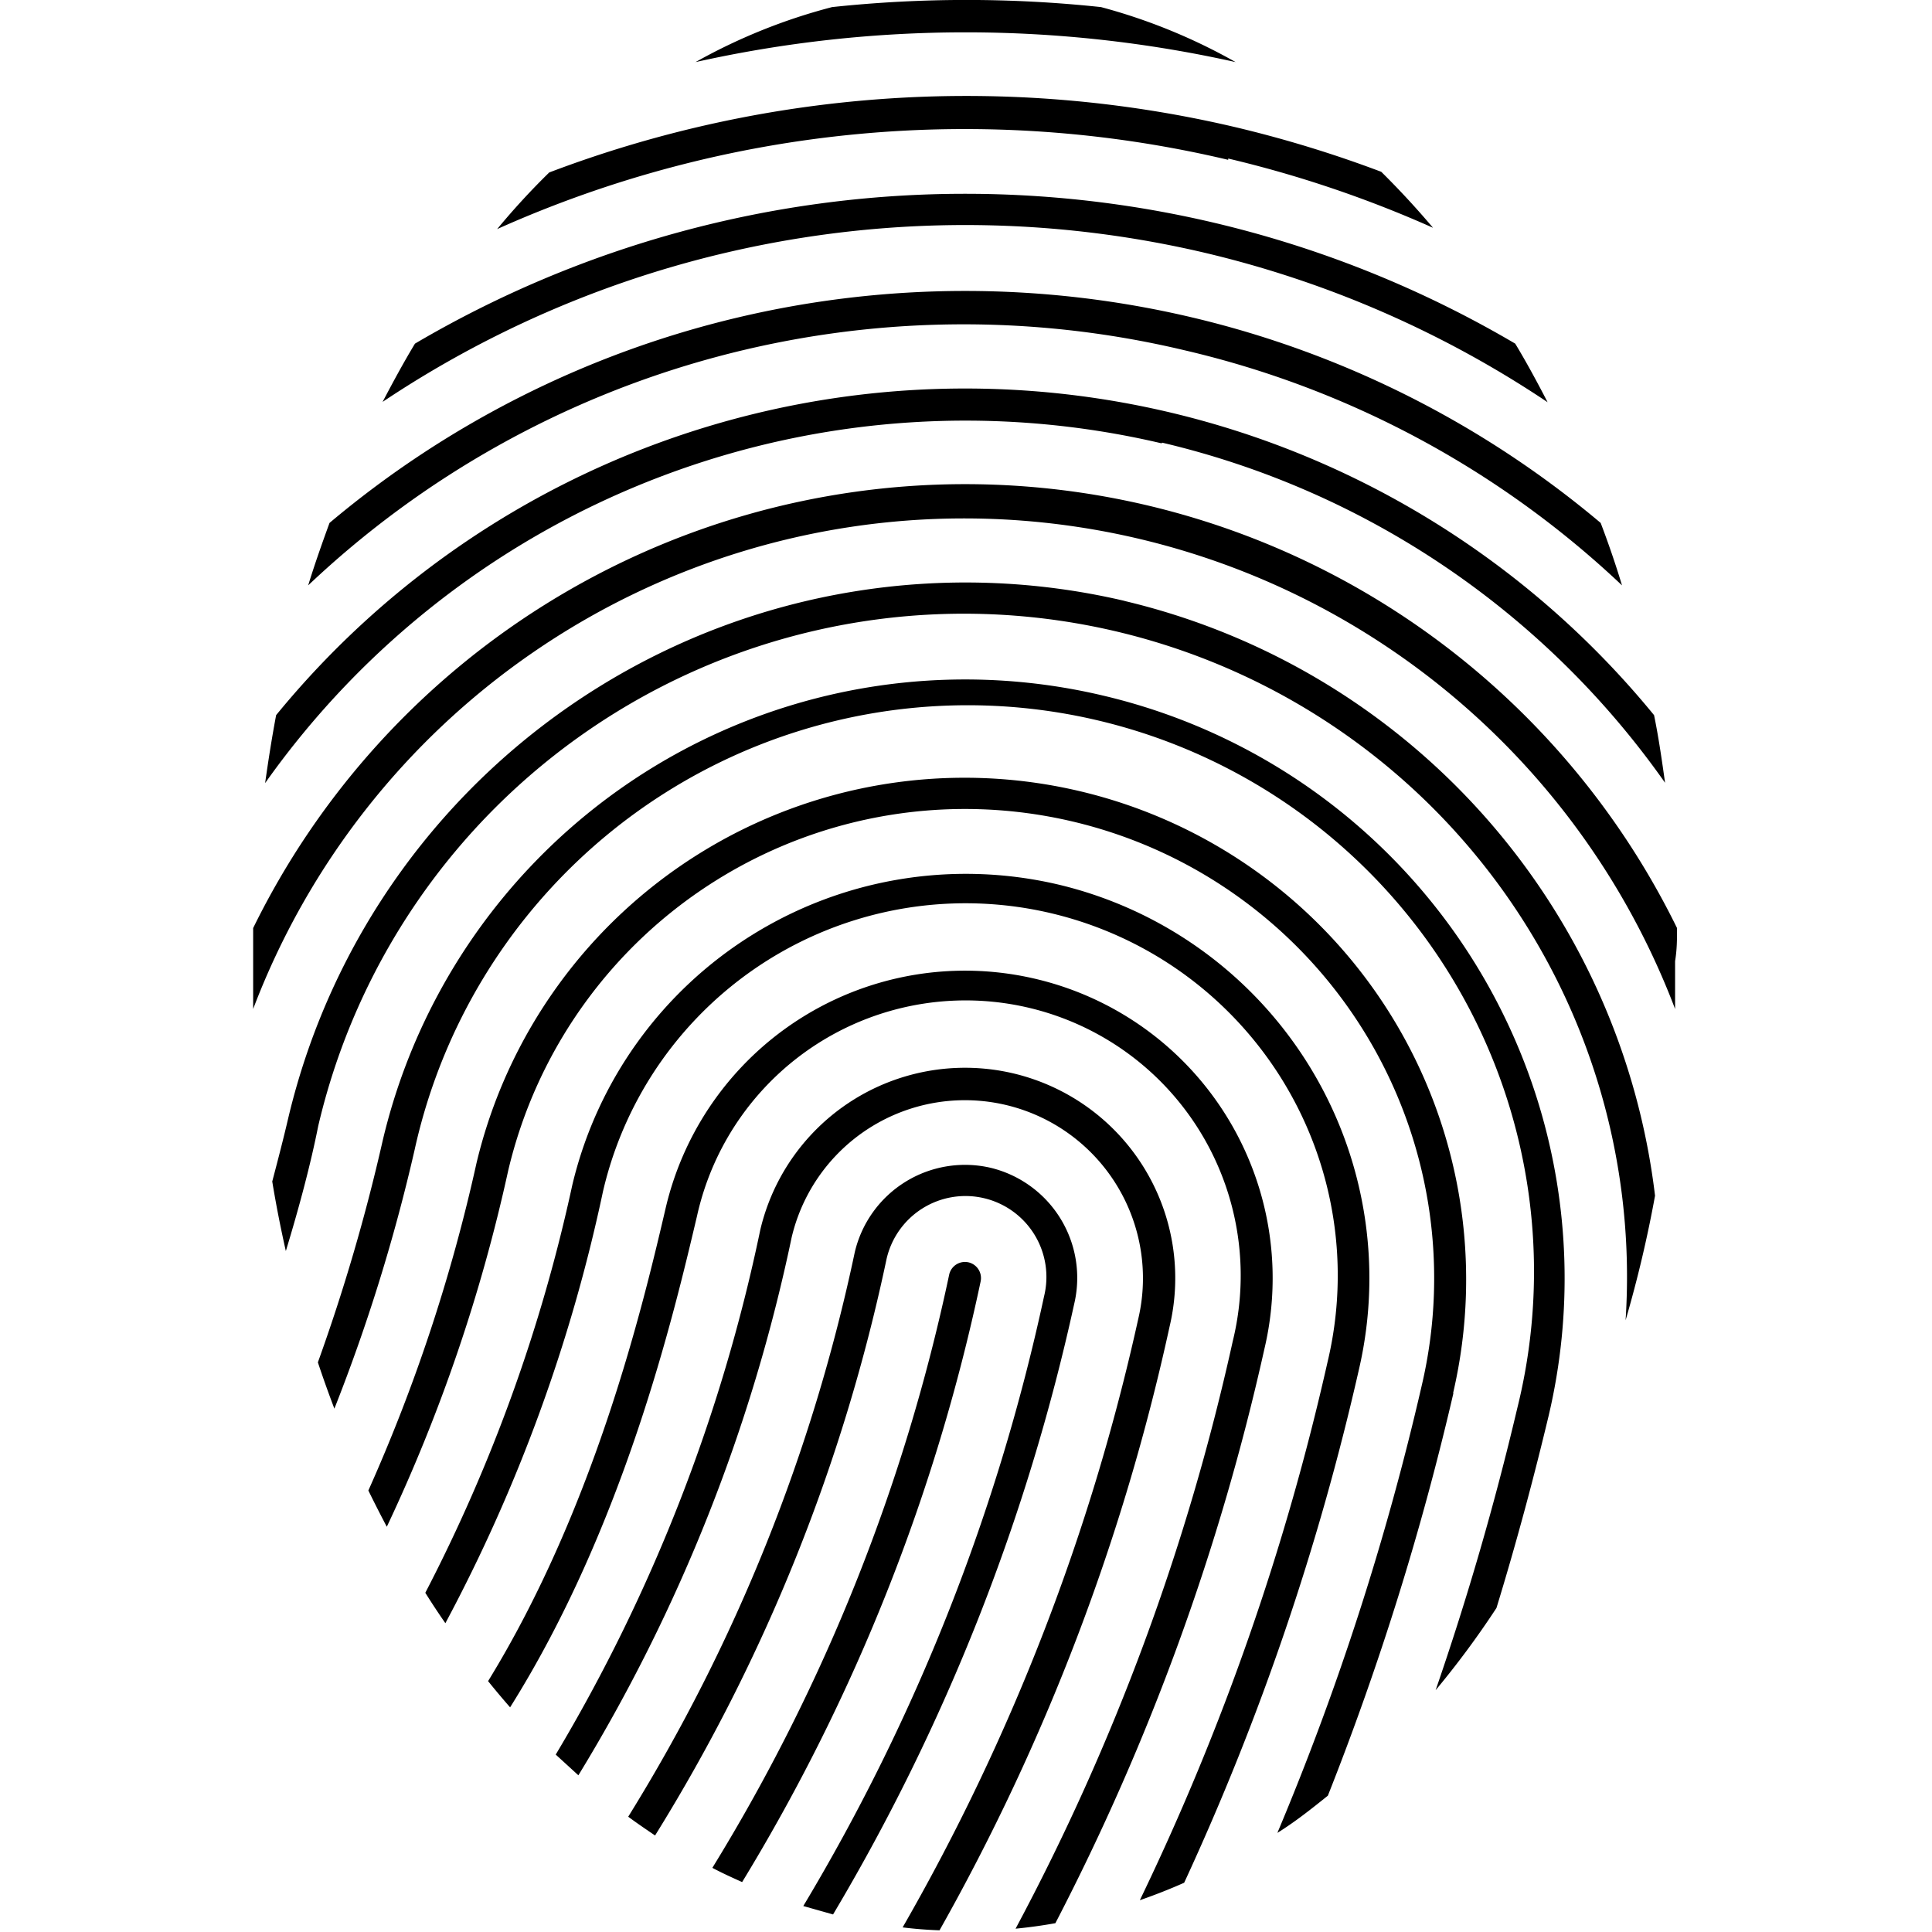 <?xml version="1.0" encoding="UTF-8" standalone="no"?>
<svg
   xmlns:dc="http://purl.org/dc/elements/1.1/"
   xmlns:cc="http://creativecommons.org/ns#"
   xmlns:rdf="http://www.w3.org/1999/02/22-rdf-syntax-ns#"
   xmlns:svg="http://www.w3.org/2000/svg"
   xmlns="http://www.w3.org/2000/svg"
   xmlns:sodipodi="http://sodipodi.sourceforge.net/DTD/sodipodi-0.dtd"
   xmlns:inkscape="http://www.inkscape.org/namespaces/inkscape"
   height="32"
   width="32"
   id="svg12"
   version="1.1"
   y="0px"
   x="0px"
   viewBox="0 0 32 32"
   inkscape:version="0.91 r13725"
   sodipodi:docname="icon2.svg">
  <sodipodi:namedview
     pagecolor="#ffffff"
     bordercolor="#666666"
     borderopacity="1"
     objecttolerance="10"
     gridtolerance="10"
     guidetolerance="10"
     inkscape:pageopacity="0"
     inkscape:pageshadow="2"
     inkscape:window-width="1920"
     inkscape:window-height="1027"
     id="namedview8"
     showgrid="false"
     inkscape:zoom="4.9166667"
     inkscape:cx="24.40678"
     inkscape:cy="24"
     inkscape:window-x="0"
     inkscape:window-y="0"
     inkscape:window-maximized="1"
     inkscape:current-layer="svg12" />
  <defs
     id="defs16" />
  <title
     id="title2">Fingerprint</title>
  <g
     transform="matrix(0.536,0,0,0.536,-1.167,-1.169)"
     id="g6">
    <path
       id="path4"
       d="m 47.09,45.23 a 87.38,87.38 0 0 1 -3.88,12.44 c -0.51,0.41 -1,0.8 -1.56,1.15 A 84.47,84.47 0 0 0 46.11,45 14.5,14.5 0 0 0 17.88,38.36 a 51.58,51.58 0 0 1 -3.75,11 q -0.29,-0.55 -0.57,-1.12 a 52.56,52.56 0 0 0 3.34,-10.11 15.502,15.502 0 0 1 30.18,7.1 z m -13.6,-9.88 a 6.5,6.5 0 0 0 -7.82,4.84 52.46,52.46 0 0 1 -6.32,16.21 l 0.7,0.64 a 52.52,52.52 0 0 0 6.59,-16.62 5.501,5.501 0 0 1 10.71,2.52 66.54,66.54 0 0 1 -7.28,18.8 q 0.56,0.07 1.14,0.09 a 67.07,67.07 0 0 0 7.11,-18.66 6.5,6.5 0 0 0 -4.83,-7.82 z m 1.37,-5.84 a 12.5,12.5 0 0 0 -15,9.3 50.52,50.52 0 0 1 -4.54,12.59 q 0.3,0.48 0.62,0.94 A 50.47,50.47 0 0 0 20.81,39 11.501,11.501 0 1 1 43.2,44.27 77.43,77.43 0 0 1 37.4,60.9 c 0.46,-0.16 0.92,-0.34 1.37,-0.54 A 79.9,79.9 0 0 0 44.17,44.5 12.5,12.5 0 0 0 34.86,29.51 Z m -2.06,8.76 a 3.5,3.5 0 0 0 -4.21,2.61 54.37,54.37 0 0 1 -7,17.44 c 0.27,0.2 0.55,0.39 0.83,0.58 A 55.42,55.42 0 0 0 29.57,41.1 2.501,2.501 0 1 1 34.44,42.24 62,62 0 0 1 27,61.08 l 0.92,0.26 A 63.43,63.43 0 0 0 35.37,42.48 3.5,3.5 0 0 0 32.8,38.27 Z m -0.69,2.92 a 0.5,0.5 0 0 0 -0.6,0.37 57.82,57.82 0 0 1 -7.32,18.34 c 0.3,0.16 0.61,0.3 0.92,0.44 A 59.17,59.17 0 0 0 32.48,41.78 0.5,0.5 0 0 0 32.11,41.19 Z M 40.36,4.1 a 17.76,17.76 0 0 0 -4.16,-1.7 39.27,39.27 0 0 0 -8.31,0 17.72,17.72 0 0 0 -4.22,1.7 38.31,38.31 0 0 1 16.69,0 z M 34.18,32.43 A 9.5,9.5 0 0 0 22.75,39.5 c -0.7,3 -2.18,9.24 -5.49,14.63 q 0.33,0.41 0.68,0.81 c 3.51,-5.59 5.05,-12.1 5.78,-15.2 a 8.501,8.501 0 1 1 16.55,3.89 70.85,70.85 0 0 1 -6.71,18.15 q 0.62,-0.06 1.23,-0.17 A 72.88,72.88 0 0 0 41.25,43.86 9.5,9.5 0 0 0 34.18,32.43 Z M 39.44,10 A 32.42,32.42 0 0 1 50,14.61 C 49.68,13.99 49.35,13.38 49,12.8 a 33.52,33.52 0 0 0 -34,0 c -0.35,0.58 -0.68,1.19 -1,1.8 A 32.39,32.39 0 0 1 39.44,10 Z m 0.69,-2.92 a 35.66,35.66 0 0 1 6.33,2.14 Q 45.69,8.31 44.86,7.49 A 36.79,36.79 0 0 0 40.35,6.11 36.32,36.32 0 0 0 19.15,7.51 Q 18.31,8.33 17.54,9.26 A 35.32,35.32 0 0 1 40.13,7.12 Z M 38.76,13 a 29.35,29.35 0 0 1 13.54,7.27 c -0.2,-0.66 -0.42,-1.3 -0.66,-1.93 a 30.49,30.49 0 0 0 -39.28,0 c -0.23,0.63 -0.46,1.28 -0.66,1.93 A 29.46,29.46 0 0 1 38.76,13 Z M 36.24,23.67 A 18.49,18.49 0 0 0 14,37.44 58.23,58.23 0 0 1 12,44.28 q 0.24,0.72 0.51,1.43 a 55.19,55.19 0 0 0 2.48,-8 17.5,17.5 0 1 1 34.07,8 89.83,89.83 0 0 1 -2.52,8.7 27.61,27.61 0 0 0 1.88,-2.54 c 0.64,-2.09 1.17,-4.09 1.61,-5.93 A 18.5,18.5 0 0 0 36.24,23.67 Z m 0.69,-2.92 a 21.51,21.51 0 0 0 -25.85,16 c -0.13,0.56 -0.3,1.22 -0.49,1.94 0.12,0.73 0.26,1.44 0.42,2.15 0.42,-1.38 0.77,-2.7 1,-3.86 a 20.49,20.49 0 0 1 40.4,6 37.94,37.94 0 0 0 0.91,-3.85 21.51,21.51 0 0 0 -16.4,-18.38 z M 54,30.86 a 24.5,24.5 0 0 0 -44,0 c 0,0.33 0,0.66 0,1 q 0,0.76 0,1.5 a 23.5,23.5 0 0 1 43.94,0 q 0,-0.74 0,-1.48 C 54,31.52 54,31.19 54,30.86 Z m -15.91,-15 a 26.39,26.39 0 0 1 15.54,10.51 c -0.1,-0.71 -0.2,-1.41 -0.34,-2.09 a 27.5,27.5 0 0 0 -42.58,0 c -0.13,0.69 -0.24,1.39 -0.34,2.1 a 26.51,26.51 0 0 1 27.7,-10.5 z"
       inkscape:connector-curvature="0" />
  </g>
</svg>
